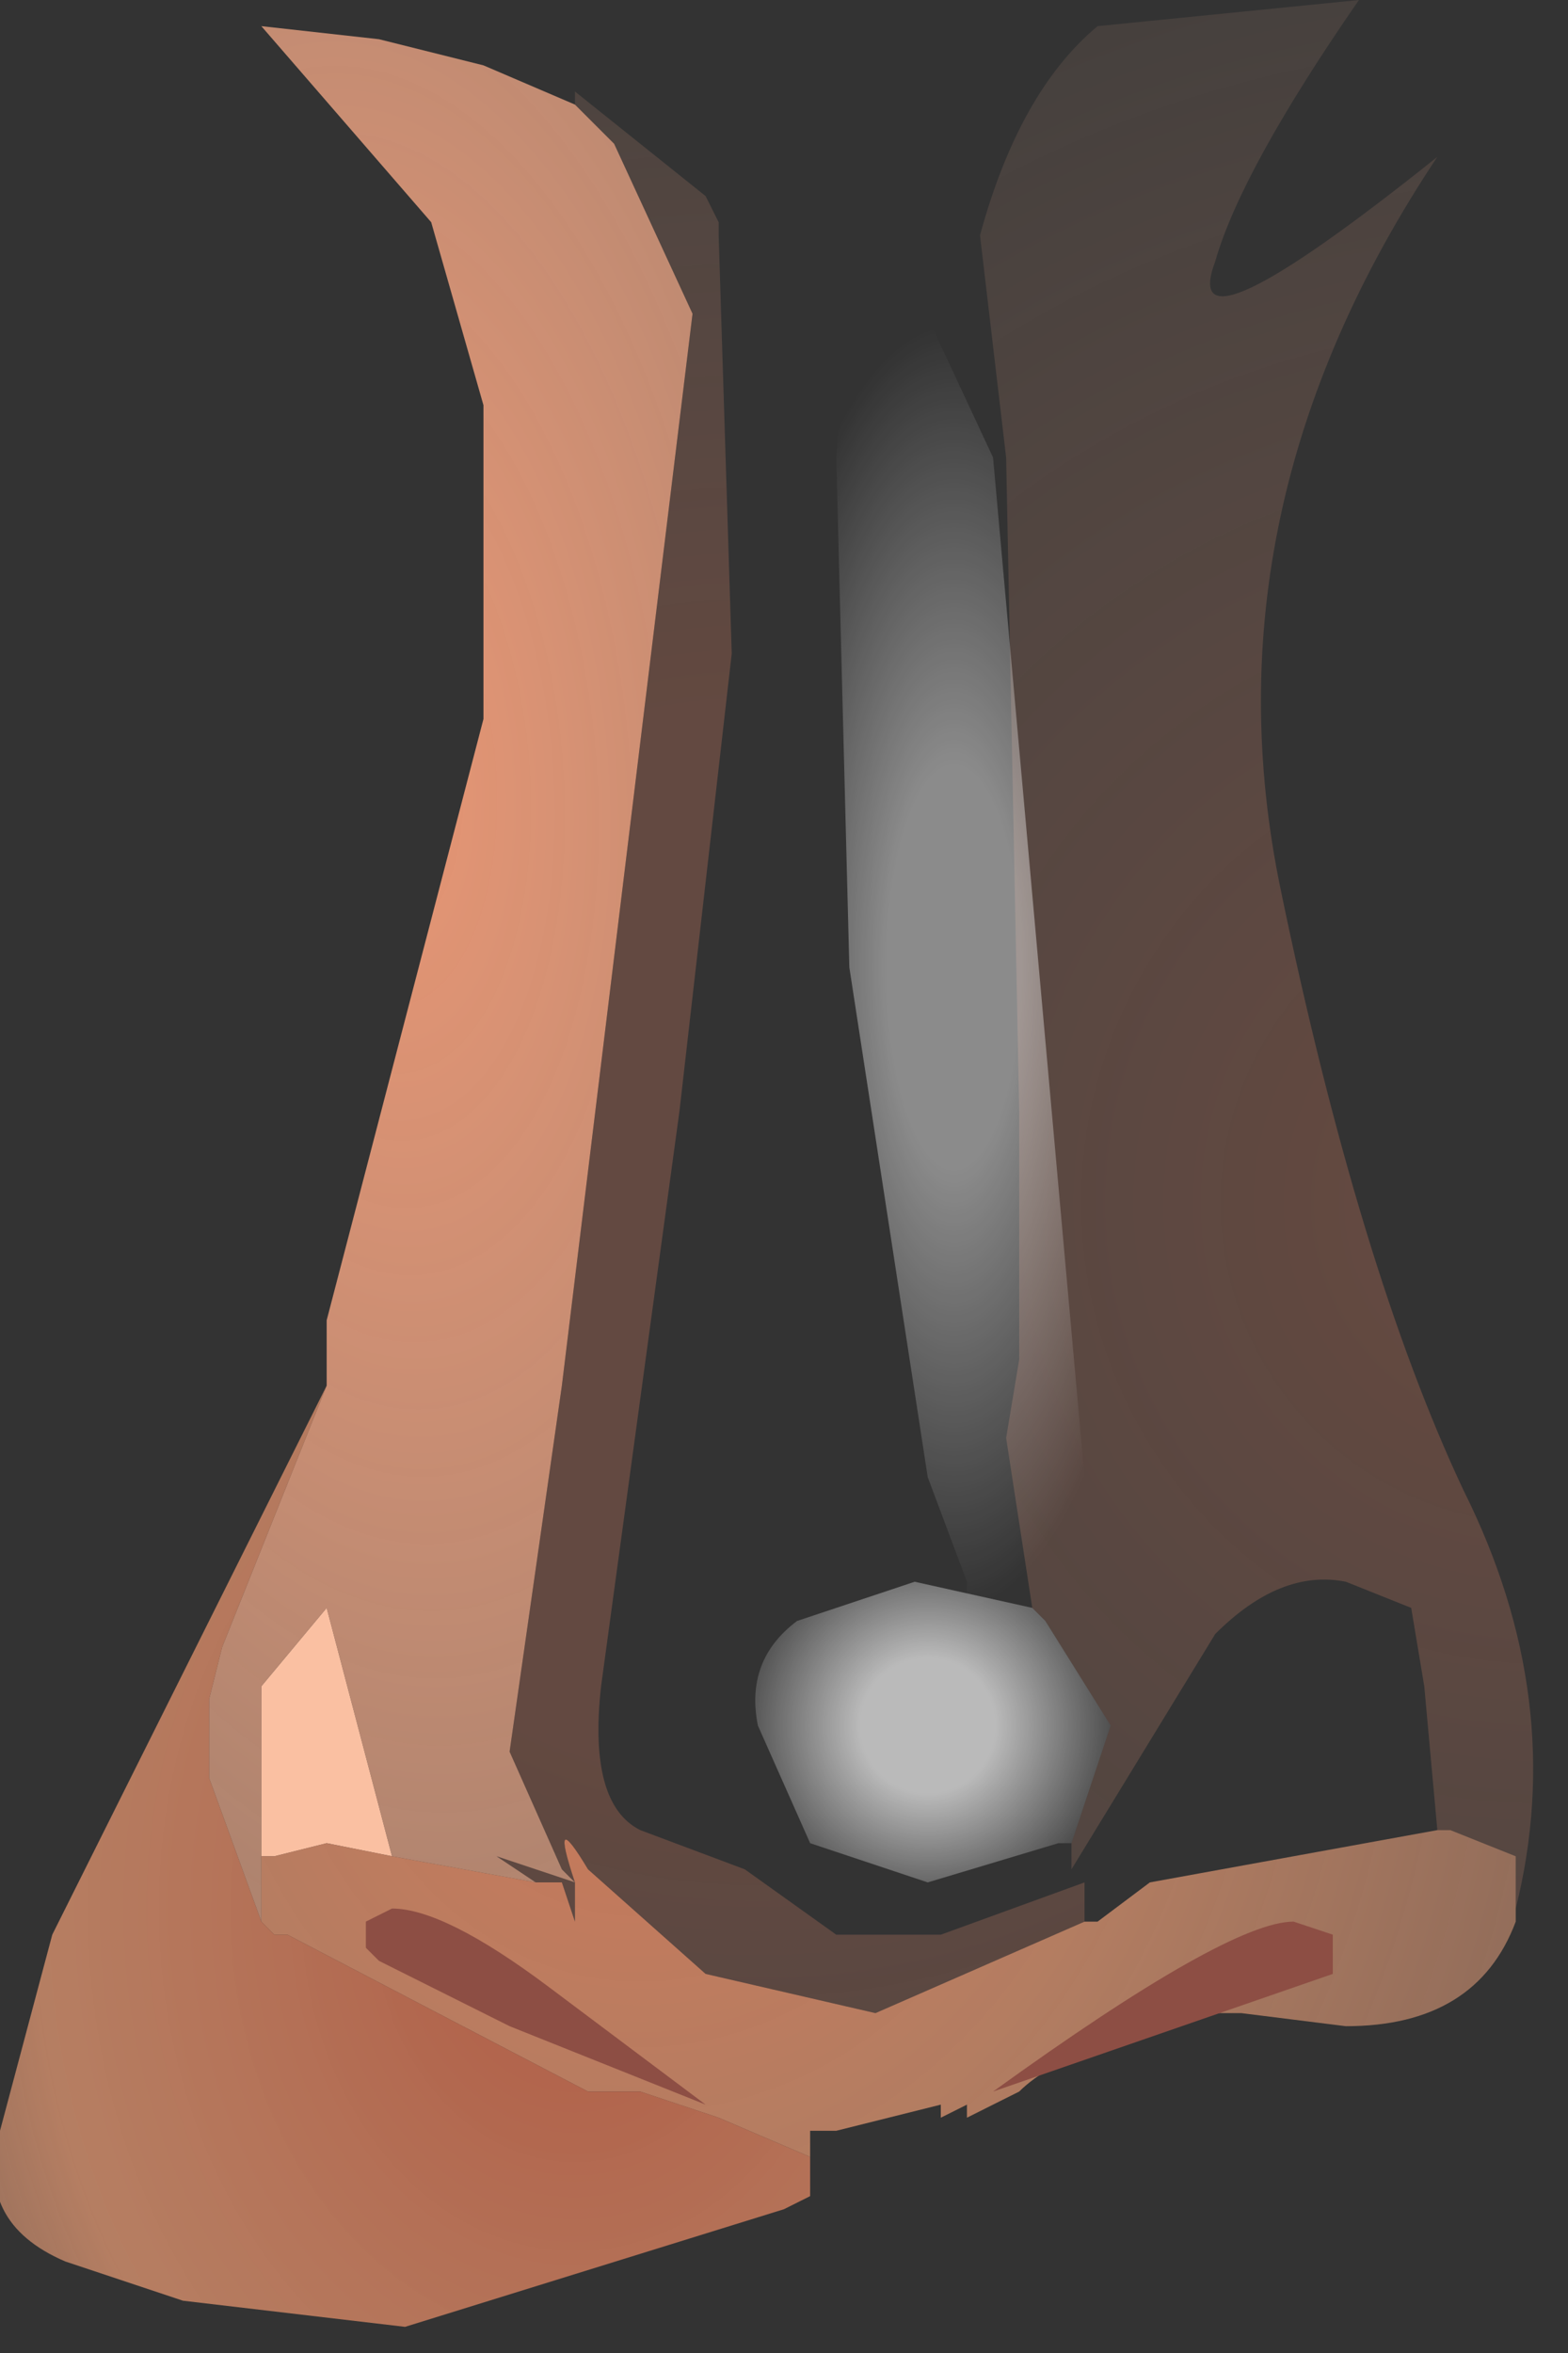 <svg xmlns="http://www.w3.org/2000/svg" width="6" height="9"><rect width="100%" height="100%" fill="#333333" stroke="none"/><g><path d="M1.5 7.1l-.25-.05-.2.05H1v-.65l.25-.3.25.95" fill="#fac0a2"/><radialGradient id="a" gradientUnits="userSpaceOnUse" gradientTransform="matrix(.009 0 0 .009 5.9 4.6)" spreadMethod="pad" cx="0" cy="0" r="819.2" fx="0" fy="0"><stop offset=".102" stop-color="#f58b69" stop-opacity=".243"/><stop offset="1" stop-color="#ffdec2" stop-opacity="0"/></radialGradient><path d="M4.25 6.6L4 6.2l-.05-.05-.1-.65.05-.3v-.95l-.05-2.5-.1-.85Q3.9.35 4.2.1l1-.1q-.45.65-.55 1-.15.4.85-.4-.9 1.35-.6 2.8.3 1.45.7 2.3.4.8.2 1.6v-.2L5.55 7H5.5l-.05-.55-.05-.3-.25-.1q-.25-.05-.5.2l-.55.9v-.1l.15-.45" fill="url(#a)"/><radialGradient id="b" gradientUnits="userSpaceOnUse" gradientTransform="matrix(.001 0 0 .001 3.55 6.6)" spreadMethod="pad" cx="0" cy="0" r="819.2" fx="0" fy="0"><stop offset=".314" stop-color="#fff" stop-opacity=".663"/><stop offset="1" stop-color="#fff" stop-opacity="0"/></radialGradient><path d="M4.1 7.05h-.05l-.5.15-.45-.15-.2-.45q-.05-.25.15-.4l.45-.15.45.1.05.05.25.4-.15.45" fill="url(#b)"/><radialGradient id="c" gradientUnits="userSpaceOnUse" gradientTransform="matrix(.007 0 0 .008 2.45 6.2)" spreadMethod="pad" cx="0" cy="0" r="819.2" fx="0" fy="0"><stop offset="0" stop-color="#e6805c" stop-opacity=".863"/><stop offset=".337" stop-color="#ed9e76" stop-opacity=".69"/><stop offset=".792" stop-color="#f0aa86" stop-opacity=".392"/><stop offset="1" stop-color="#f0aa86" stop-opacity="0"/></radialGradient><path d="M1 7.1h.05l.2-.05.25.05.55.1h.1l.05.15V7.2q-.1-.3.05-.05l.45.4.65.15.8-.35h.05l.2-.15L5.5 7h.05l.25.1v.25q-.15.4-.65.4l-.4-.05H4.5l-.15.05-.1.05Q4 7.9 3.9 8l-.2.1v-.05l-.1.05v-.05l-.4.1h-.1v.1l-.35-.15-.3-.1h-.2L1.1 7.4h-.05L1 7.35V7.1" fill="url(#c)"/><radialGradient id="d" gradientUnits="userSpaceOnUse" gradientTransform="matrix(.009 0 0 .009 2.9 4.75)" spreadMethod="pad" cx="0" cy="0" r="819.2" fx="0" fy="0"><stop offset=".282" stop-color="#f58b69" stop-opacity=".243"/><stop offset="1" stop-color="#ffdec2" stop-opacity="0"/></radialGradient><path d="M3.35 7.7l-.65-.15-.45-.4q-.15-.25-.05.05l-.05-.05-.2-.45.1-.7.1-.7.5-4.1-.3-.65L2.2.4V.35l.5.4.05.1V.9l.05 1.6-.2 1.75-.3 2.2q-.05.45.15.55l.4.15.35.25h.4l.55-.2v.15l-.8.35M1.9 7.1l.3.1v.15l-.05-.15h-.1l-.15-.1" fill="url(#d)"/><radialGradient id="e" gradientUnits="userSpaceOnUse" gradientTransform="matrix(.008 0 .001 .016 1.45 2.95)" spreadMethod="pad" cx="0" cy="0" r="819.2" fx="0" fy="0"><stop offset="0" stop-color="#e89573"/><stop offset="1" stop-color="#ffdec2" stop-opacity="0"/></radialGradient><path d="M1.25 6.15l-.25.3v.9L.8 6.8v-.3l.05-.2.4-1v-.25l.6-2.3v-1.2l-.2-.7L1 .1l.45.05.4.1.35.15.15.15.3.65-.5 4.1-.1.7-.1.7.2.45.05.05-.3-.1.15.1-.55-.1-.25-.95" fill="url(#e)"/><radialGradient id="f" gradientUnits="userSpaceOnUse" gradientTransform="matrix(.004 0 0 .005 2.2 7.3)" spreadMethod="pad" cx="0" cy="0" r="819.2" fx="0" fy="0"><stop offset=".161" stop-color="#cf7052" stop-opacity=".812"/><stop offset=".627" stop-color="#ed9e76" stop-opacity=".702"/><stop offset=".898" stop-color="#f0aa86" stop-opacity=".392"/></radialGradient><path d="M.85 6.3l-.05.2v.3l.2.55.05.05h.05l1.15.6h.2l.3.1.35.15V8.4l-.1.05-1.45.45-.85-.1-.45-.15Q-.1 8.5 0 8.15l.2-.75 1.05-2.1-.4 1" fill="url(#f)"/><radialGradient id="g" gradientUnits="userSpaceOnUse" gradientTransform="matrix(.001 0 0 .003 3.65 3.7)" spreadMethod="pad" cx="0" cy="0" r="819.2" fx="0" fy="0"><stop offset=".314" stop-color="#fff" stop-opacity=".431"/><stop offset="1" stop-color="#fff" stop-opacity="0"/></radialGradient><path d="M3.45 1l.35.75.35 3.9v.5l-.1.05-.1.25-.25-.3v-.1l-.15-.4-.3-1.95-.05-1.95q.05-.8.25-.75" fill="url(#g)"/><path d="M5.1 7.4v.15L3.8 8q.9-.65 1.15-.65l.15.05m-3.6-.1q.2 0 .6.3l.6.45-.75-.3-.5-.25-.05-.05v-.1l.1-.05" fill="#8d4e44"/></g></svg>
